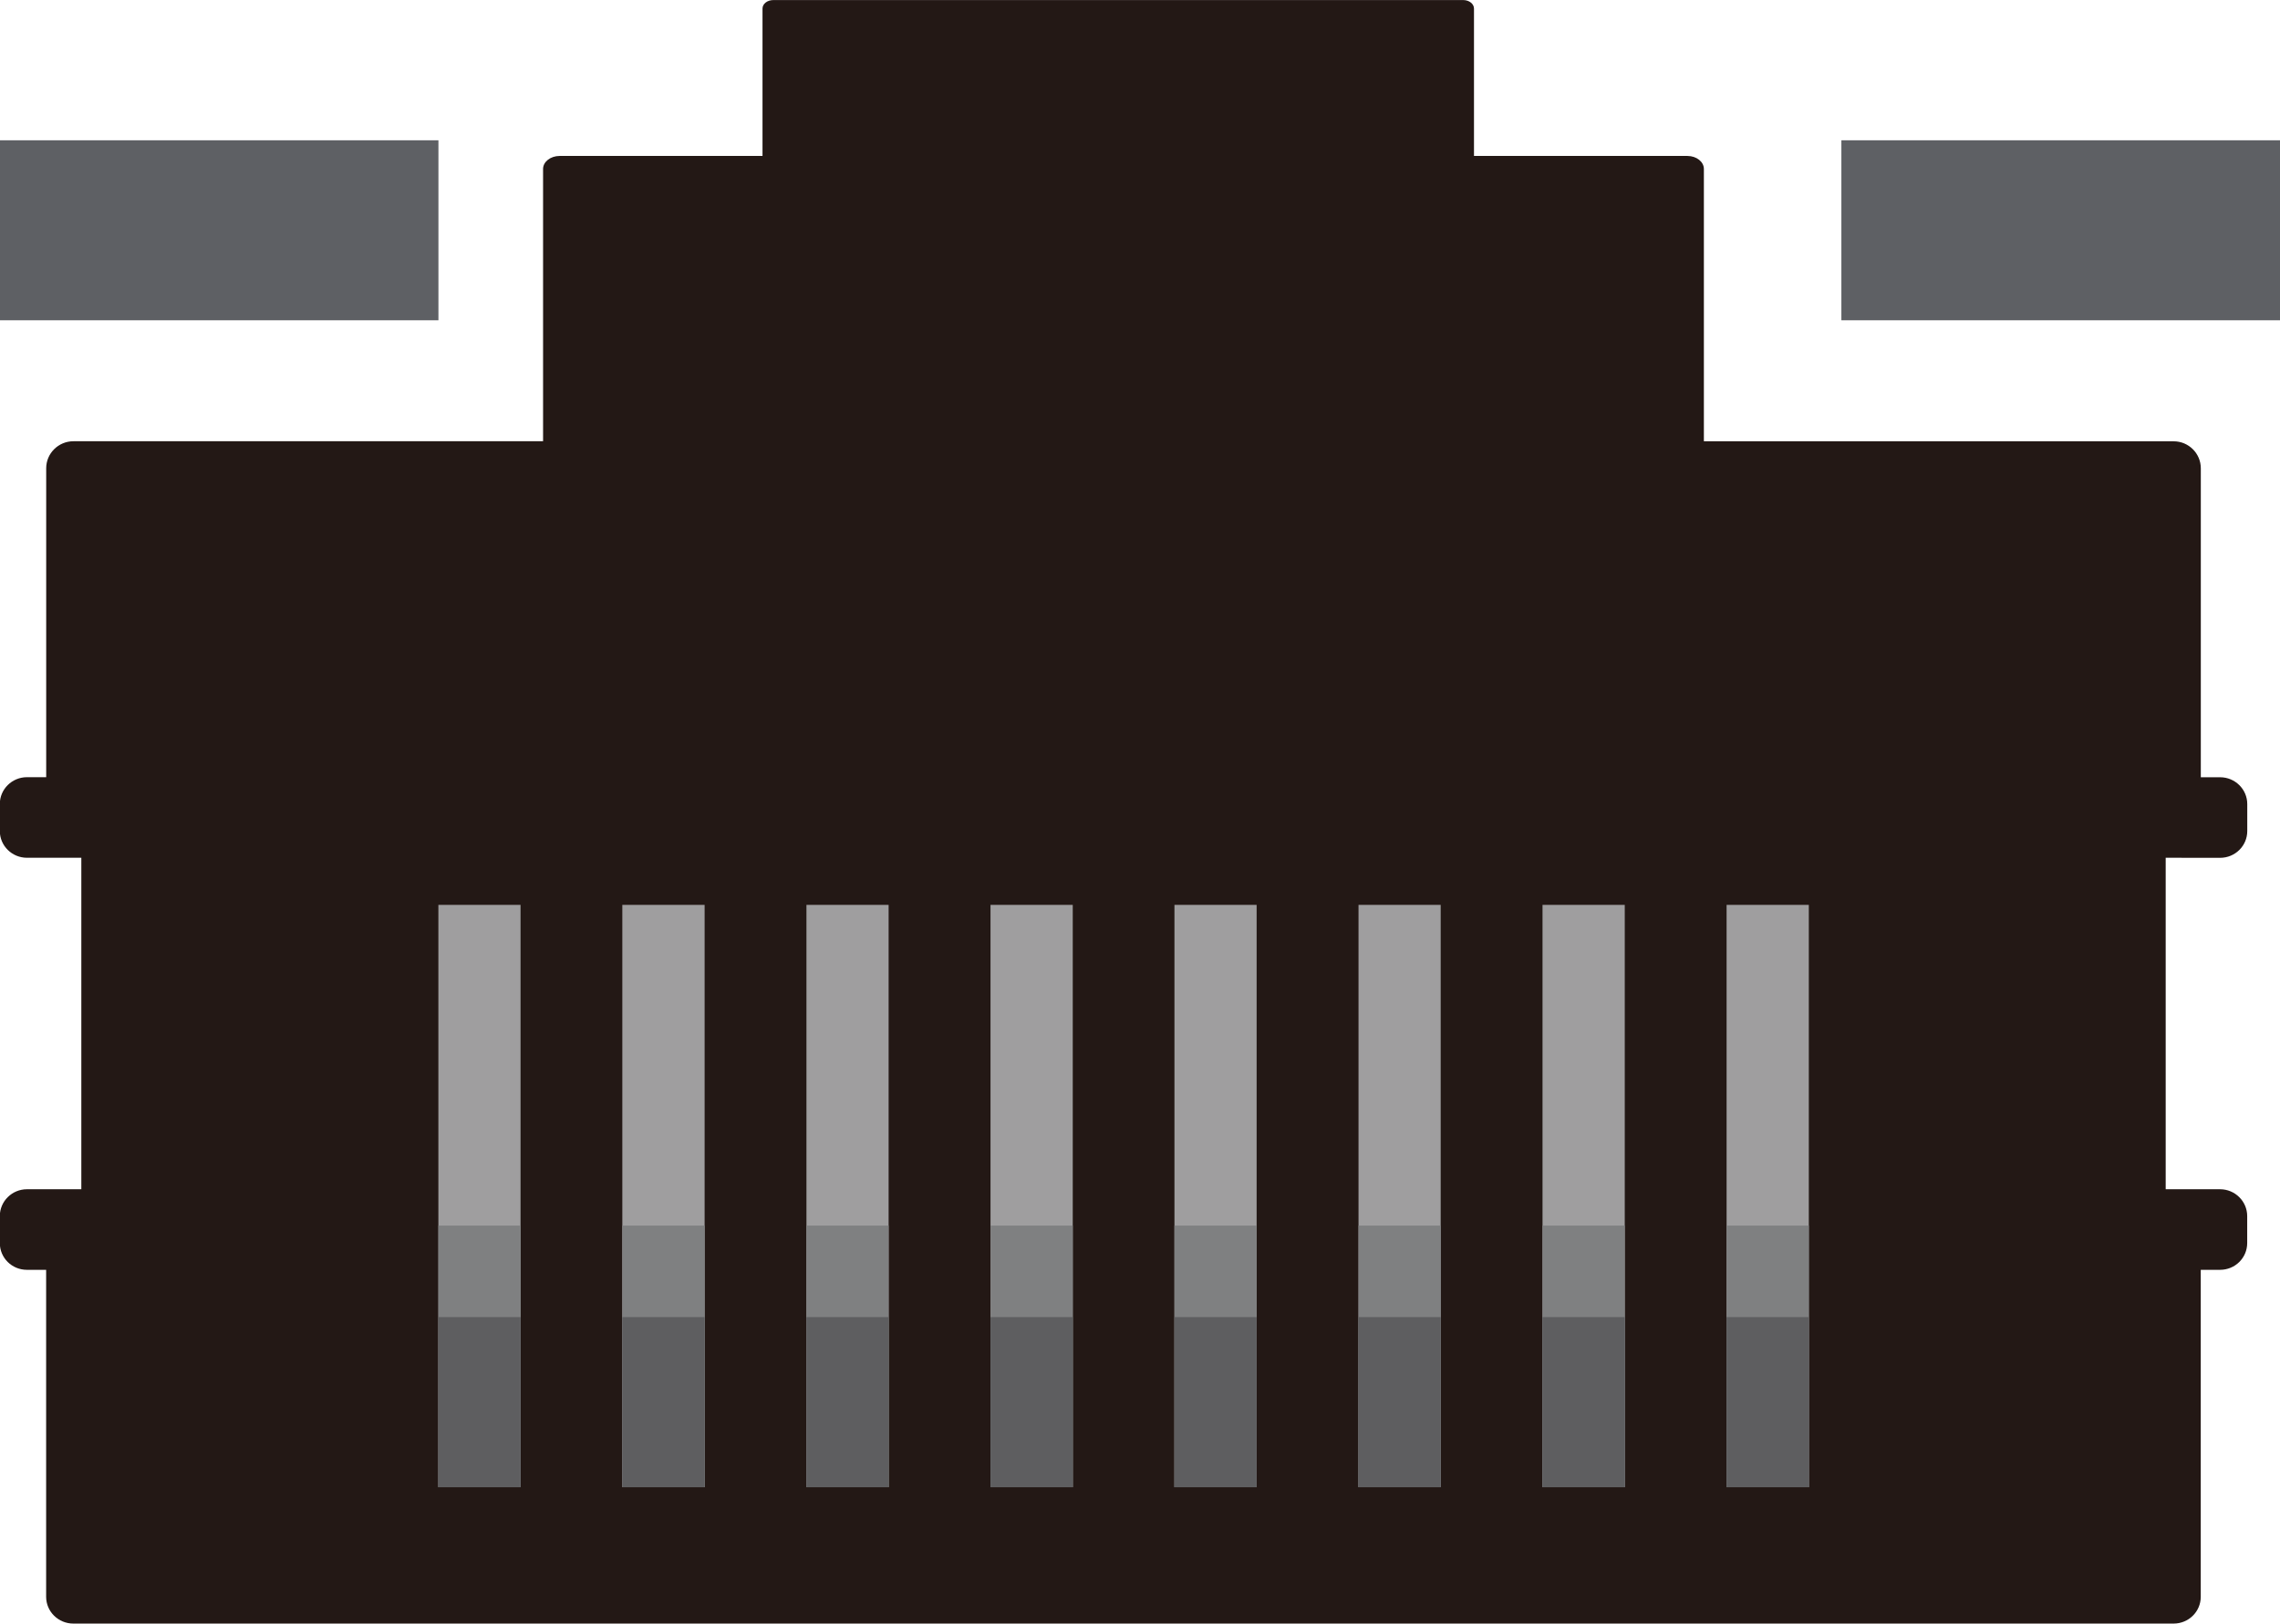 <?xml version="1.0" encoding="utf-8"?>
<!-- Generator: Adobe Illustrator 16.0.0, SVG Export Plug-In . SVG Version: 6.00 Build 0)  -->
<!DOCTYPE svg PUBLIC "-//W3C//DTD SVG 1.1//EN" "http://www.w3.org/Graphics/SVG/1.1/DTD/svg11.dtd">
<svg version="1.1" id="图层_1" xmlns="http://www.w3.org/2000/svg" xmlns:xlink="http://www.w3.org/1999/xlink" x="0px" y="0px"
	 width="37.26px" height="26.54px" viewBox="0 0 37.26 26.54" enable-background="new 0 0 37.26 26.54" xml:space="preserve">
<g>
	<path fill="#231815" d="M35.653,14.021h0.313h0.315c0.245,0,0.444-0.195,0.444-0.438v-0.441c0-0.241-0.199-0.438-0.444-0.438
		h-0.315v-5.05c0-0.242-0.198-0.441-0.444-0.441h-7.677V2.761c0-0.116-0.12-0.212-0.268-0.212h-3.489V0.14
		c0-0.078-0.08-0.139-0.175-0.139H12.638c-0.098,0-0.177,0.061-0.177,0.139v2.409H9.145c-0.149,0-0.27,0.096-0.27,0.212v4.451H1.2
		c-0.246,0-0.445,0.199-0.445,0.441v5.05H0.44c-0.244,0-0.443,0.197-0.443,0.438v0.441c0,0.242,0.199,0.438,0.443,0.438h0.314H1.07
		h0.259v5.418H1.07H0.755H0.44c-0.244,0-0.443,0.197-0.443,0.439v0.439c0,0.246,0.199,0.439,0.443,0.439h0.314v5.344
		c0,0.242,0.199,0.438,0.445,0.438h34.322c0.246,0,0.444-0.195,0.444-0.438v-5.344h0.315c0.245,0,0.444-0.193,0.444-0.439v-0.439
		c0-0.242-0.199-0.439-0.444-0.439h-0.315h-0.313h-0.26v-5.418H35.653z"/>
	<rect x="7.164" y="14.79" fill="#9F9E9F" width="1.343" height="9.518"/>
	<rect x="7.164" y="20.032" fill="#7F8081" width="1.343" height="4.275"/>
	<rect x="7.164" y="21.528" fill="#5E5E60" width="1.343" height="2.781"/>
	<rect x="10.17" y="14.79" fill="#9F9E9F" width="1.345" height="9.518"/>
	<rect x="10.17" y="20.032" fill="#7F8081" width="1.345" height="4.275"/>
	<rect x="10.17" y="21.528" fill="#5E5E60" width="1.345" height="2.781"/>
	<rect x="13.179" y="14.79" fill="#9F9E9F" width="1.343" height="9.518"/>
	<rect x="13.179" y="20.032" fill="#7F8081" width="1.343" height="4.275"/>
	<rect x="13.179" y="21.528" fill="#5E5E60" width="1.343" height="2.781"/>
	<rect x="16.187" y="14.79" fill="#9F9E9F" width="1.344" height="9.518"/>
	<rect x="16.187" y="20.032" fill="#7F8081" width="1.344" height="4.275"/>
	<rect x="16.187" y="21.528" fill="#5E5E60" width="1.344" height="2.781"/>
	<rect x="19.193" y="14.79" fill="#9F9E9F" width="1.343" height="9.518"/>
	<rect x="19.193" y="20.032" fill="#7F8081" width="1.343" height="4.275"/>
	<rect x="19.193" y="21.528" fill="#5E5E60" width="1.343" height="2.781"/>
	<rect x="22.201" y="14.79" fill="#9F9E9F" width="1.343" height="9.518"/>
	<rect x="22.201" y="20.032" fill="#7F8081" width="1.343" height="4.275"/>
	<rect x="22.201" y="21.528" fill="#5E5E60" width="1.343" height="2.781"/>
	<rect x="25.208" y="14.79" fill="#9F9E9F" width="1.344" height="9.518"/>
	<rect x="25.208" y="20.032" fill="#7F8081" width="1.344" height="4.275"/>
	<rect x="25.208" y="21.528" fill="#5E5E60" width="1.344" height="2.781"/>
	<rect x="28.216" y="14.79" fill="#9F9E9F" width="1.344" height="9.518"/>
	<rect x="28.216" y="20.032" fill="#7F8081" width="1.344" height="4.275"/>
	<rect x="28.216" y="21.528" fill="#5E5E60" width="1.344" height="2.781"/>
	<rect x="-0.003" y="2.293" fill="#5E6064" width="7.168" height="2.942"/>
	<rect x="30.092" y="2.293" fill="#5E6064" width="7.168" height="2.942"/>
</g>
</svg>
